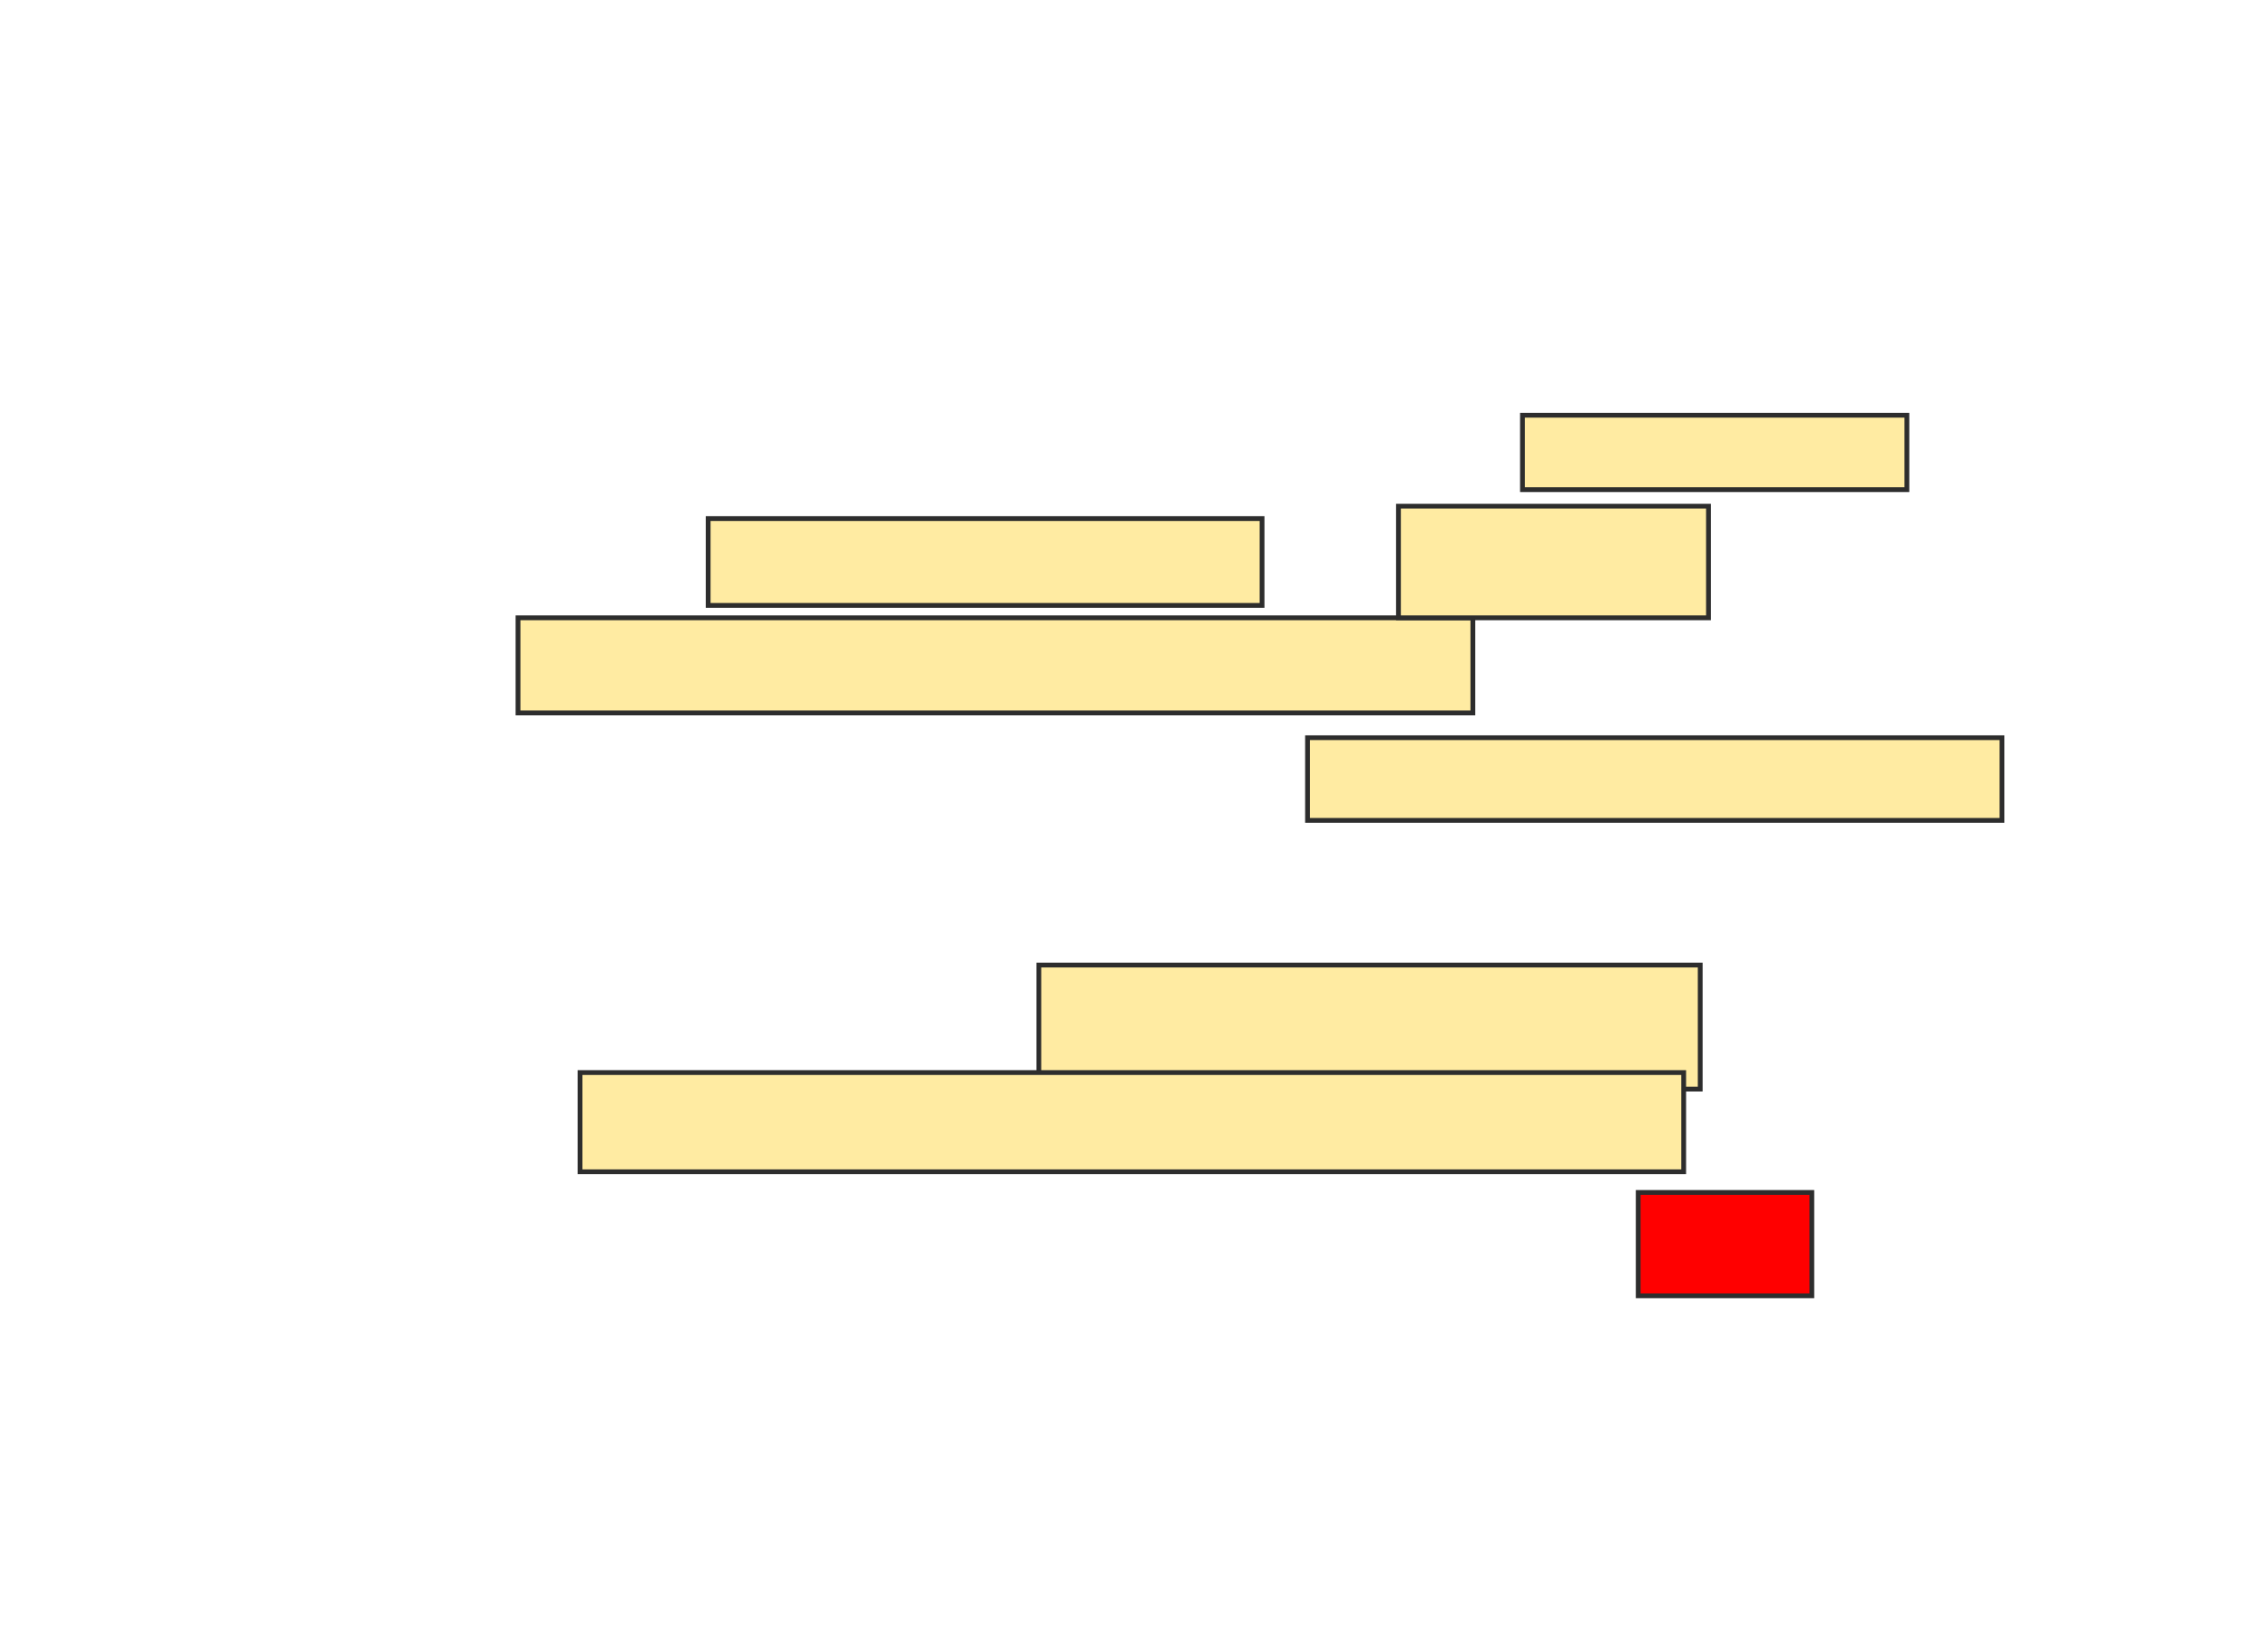 <svg height="341" width="473" xmlns="http://www.w3.org/2000/svg">
 <!-- Created with Image Occlusion Enhanced -->
 <g>
  <title>Labels</title>
 </g>
 <g>
  <title>Masks</title>
  <rect fill="#FFEBA2" height="18.103" id="90fc178b79544bbe90bbff90a2433d71-oa-1" stroke="#2D2D2D" width="115.517" x="147.69" y="108.138"/>
  <rect fill="#FFEBA2" height="19.828" id="90fc178b79544bbe90bbff90a2433d71-oa-2" stroke="#2D2D2D" width="199.138" x="108.034" y="128.828"/>
  <rect fill="#FFEBA2" height="23.276" id="90fc178b79544bbe90bbff90a2433d71-oa-3" stroke="#2D2D2D" width="64.655" x="291.655" y="105.552"/>
  <rect fill="#FFEBA2" height="17.241" id="90fc178b79544bbe90bbff90a2433d71-oa-4" stroke="#2D2D2D" width="144.828" x="272.69" y="153.828"/>
  <rect fill="#FFEBA2" height="15.517" id="90fc178b79544bbe90bbff90a2433d71-oa-5" stroke="#2D2D2D" width="80.172" x="317.517" y="86.586"/>
  <rect fill="#FFEBA2" height="25.862" id="90fc178b79544bbe90bbff90a2433d71-oa-6" stroke="#2D2D2D" width="137.931" x="216.655" y="201.241"/>
  <rect fill="#FFEBA2" height="20.69" id="90fc178b79544bbe90bbff90a2433d71-oa-7" stroke="#2D2D2D" width="230.172" x="120.966" y="223.655"/>
  <rect fill="#ff0000" height="21.552" id="90fc178b79544bbe90bbff90a2433d71-oa-8" stroke="#2D2D2D" width="36.207" x="341.655" y="248.655"/>
 </g>
</svg>